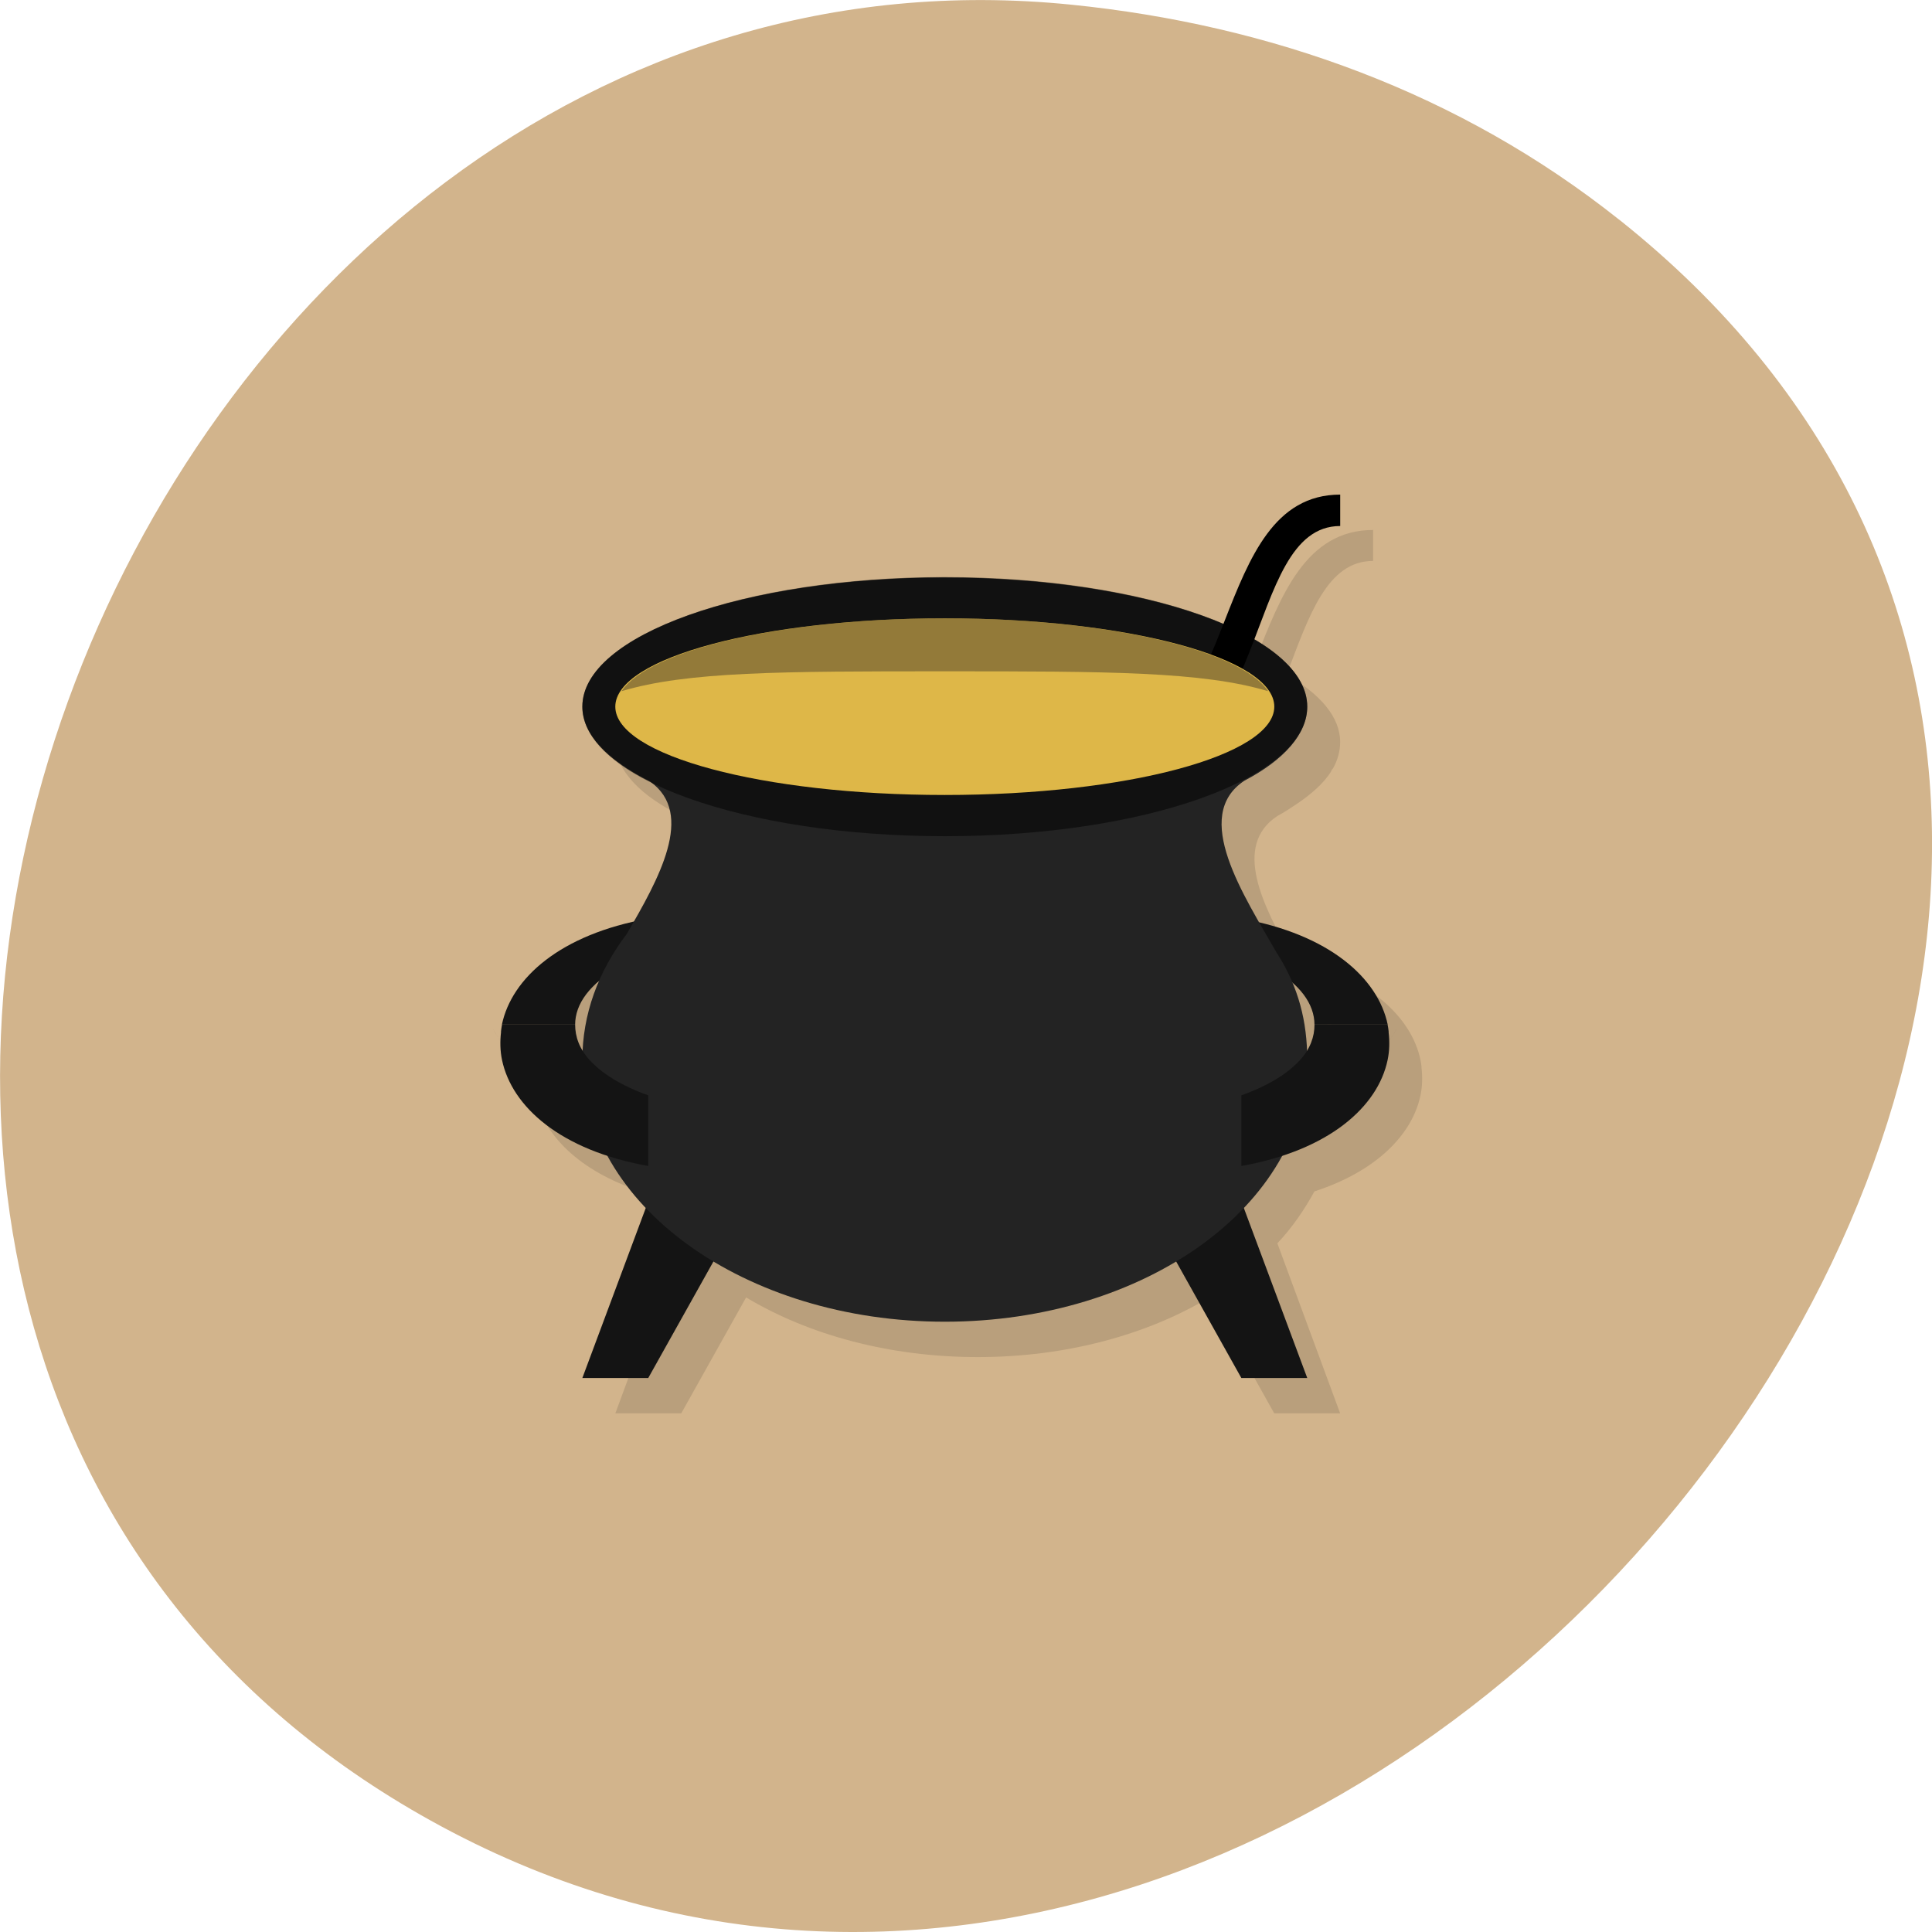 <svg xmlns="http://www.w3.org/2000/svg" viewBox="0 0 256 256"><defs><clipPath><path d="M 9,10 H37 V38 H9 z"/></clipPath><clipPath><path d="m 47 24 c 0 12.708 -10.304 23 -23 23 -12.696 0 -23 -10.292 -23 -23 0 -12.708 10.304 -23 23 -23 12.696 0 23 10.292 23 23 z"/></clipPath><clipPath><path d="m 47 24 c 0 12.708 -10.304 23 -23 23 -12.696 0 -23 -10.292 -23 -23 0 -12.708 10.304 -23 23 -23 12.696 0 23 10.292 23 23 z"/></clipPath></defs><g transform="translate(0 -796.36)" color="#000"><path d="m 214.51 825.43 c 114.88 91.29 -32.29 279.65 -156.06 212.92 c -116.61 -62.875 -43.08 -254.17 83.5 -241.37 26.409 2.671 51.48 11.7 72.56 28.459 z" fill="#d2b48c"/><g transform="matrix(4.366 0 0 4.682 20.407 810.4)"><path d="m 37 12 c -2.039 0 -2.797 1.845 -3.563 3.656 -0.219 -0.088 -0.414 -0.169 -0.656 -0.25 -1.991 -0.661 -4.744 -1.063 -7.781 -1.063 -3.038 0 -5.791 0.402 -7.781 1.063 -0.746 0.249 -1.398 0.532 -1.906 0.844 -0.847 0.518 -1.313 1.117 -1.313 1.75 0 0.098 0.008 0.186 0.031 0.281 0.007 0.032 0.022 0.062 0.031 0.094 0.026 0.083 0.051 0.169 0.094 0.25 0.088 0.173 0.218 0.336 0.375 0.5 0.009 0.01 0.022 0.022 0.031 0.031 0.339 0.342 0.829 0.648 1.438 0.938 0.02 0.009 0.043 0.022 0.063 0.031 0.012 0.005 0.02 0.026 0.031 0.031 1.211 0.851 0.369 2.473 -0.531 3.938 -2.378 0.503 -3.721 1.662 -4 2.906 -0.015 0.062 -0.022 0.126 -0.031 0.188 -0.001 0.01 0.001 0.021 0 0.031 -0.032 0.26 -0.027 0.524 0.031 0.781 0.247 1.102 1.328 2.145 3.219 2.719 0.302 0.514 0.668 1.019 1.125 1.469 l -1.906 4.813 h 2 l 1.969 -3.281 c 1.905 1.064 4.362 1.688 7.03 1.688 2.669 0 5.126 -0.624 7.03 -1.688 l 1.969 3.281 h 2 l -1.906 -4.813 c 0.457 -0.45 0.823 -0.955 1.125 -1.469 1.891 -0.573 2.972 -1.617 3.219 -2.719 0.058 -0.258 0.063 -0.521 0.031 -0.781 -0.001 -0.01 0.001 -0.021 0 -0.031 -0.009 -0.062 -0.016 -0.126 -0.031 -0.188 -0.274 -1.222 -1.576 -2.358 -3.875 -2.875 -0.929 -1.511 -1.828 -3.194 -0.469 -4.03 0.21 -0.103 0.415 -0.234 0.594 -0.344 0.449 -0.283 0.811 -0.584 1.031 -0.906 0.013 -0.018 0.019 -0.044 0.031 -0.063 0.008 -0.012 0.024 -0.019 0.031 -0.031 0.147 -0.239 0.219 -0.497 0.219 -0.75 0 -0.703 -0.595 -1.35 -1.625 -1.906 0.676 -1.656 1.222 -3.219 2.625 -3.219 v -0.875 z m -22.469 13.75 c -0.297 0.633 -0.467 1.304 -0.5 2 -0.166 -0.246 -0.25 -0.494 -0.25 -0.75 0 -0.437 0.245 -0.864 0.75 -1.25 z m 21 0.063 c 0.454 0.371 0.688 0.773 0.688 1.188 0 0.248 -0.094 0.48 -0.25 0.719 -0.03 -0.679 -0.163 -1.299 -0.438 -1.906 z" fill-opacity="0.118"/><g fill="#141414"><path d="m 15 23 v 1 c -0.334 0.111 -0.616 0.241 -0.875 0.375 -0.904 0.465 -1.344 1.042 -1.344 1.625 h -2.223 c 0.296 -1.321 1.777 -2.556 4.441 -3 z m -4.699 3.113 c -0.01 0.08 0.202 0.275 0.199 0.355 0.001 -0.083 -0.209 -0.273 -0.199 -0.355 z"/><path d="m 33 23 v 1 c 0.334 0.111 0.616 0.241 0.875 0.375 0.904 0.465 1.344 1.042 1.344 1.625 h 2.223 c -0.296 -1.321 -1.777 -2.556 -4.441 -3 z m 4.699 3.113 c 0.01 0.08 -0.202 0.275 -0.199 0.355 -0.001 -0.083 0.209 -0.273 0.199 -0.355 z"/><path d="m 35,36 -2,0 -3,-5 3,0 z"/><path d="m 13,36 2,0 3,-5 -3,0 z"/></g><path d="m 24 13.344 c -6.075 0 -11 1.631 -11 3.656 0 0.782 0.749 1.499 2 2.094 0.02 0.009 0.043 0.022 0.063 0.031 1.366 0.909 0.255 2.753 -0.719 4.313 c -0.863 1.059 -1.344 2.269 -1.344 3.563 c 0 4.096 4.925 7.406 11 7.406 6.075 0 11 -3.31 11 -7.406 0 -1.097 -0.268 -2.063 -0.902 -3 h -0.004 c -1.023 -1.667 -2.624 -3.906 -1 -4.906 c 1.206 -0.588 1.906 -1.327 1.906 -2.094 0 -2.025 -4.925 -3.656 -11 -3.656 z" fill="#232323"/><path d="m 29 18.11 v 0.889 c 5 0 4 -7.111 7 -7.111 v -0.889 c -4 0 -3 7.111 -7 7.111 z"/><path d="m 12.781 26 c 0 0.341 0.129 0.683 0.438 1 0.372 0.382 0.961 0.727 1.781 1 v 2 c -2.666 -0.444 -4.141 -1.678 -4.438 -3 -0.058 -0.258 -0.063 -0.521 -0.031 -0.781 0.001 -0.01 -0.001 -0.021 0 -0.031 0.009 -0.062 0.016 -0.126 0.031 -0.188 0.001 -0.002 0.031 0.002 0.031 0 z" fill="#141414"/><path d="m 35 17 c 0 2.025 -4.925 3.667 -11 3.667 -6.075 0 -11 -1.642 -11 -3.667 0 -2.025 4.925 -3.667 11 -3.667 6.075 0 11 1.642 11 3.667 z" opacity="0.5"/><path d="m 35.22 26 c 0 0.341 -0.129 0.683 -0.438 1 c -0.372 0.382 -0.961 0.727 -1.781 1 v 2 c 2.666 -0.444 4.141 -1.678 4.438 -3 0.058 -0.258 0.063 -0.521 0.031 -0.781 -0.001 -0.01 0.001 -0.021 0 -0.031 c -0.009 -0.062 -0.016 -0.126 -0.031 -0.188 c -0.001 -0.002 -0.031 0.002 -0.031 0 z" fill="#141414"/><path d="m 34 17 c 0 1.381 -4.477 2.5 -10 2.5 -5.523 0 -10 -1.119 -10 -2.5 0 -1.381 4.477 -2.5 10 -2.5 5.523 0 10 1.119 10 2.5 z" fill="#deb748"/><path d="m 24 14.5 c -4.914 0 -8.971 0.895 -9.813 2.063 c 1.989 -0.558 4.873 -0.563 9.813 -0.563 c 4.939 0 7.824 0.005 9.813 0.563 c -0.841 -1.168 -4.899 -2.063 -9.813 -2.063 z" opacity="0.5" fill="#483f2a"/></g></g></svg>